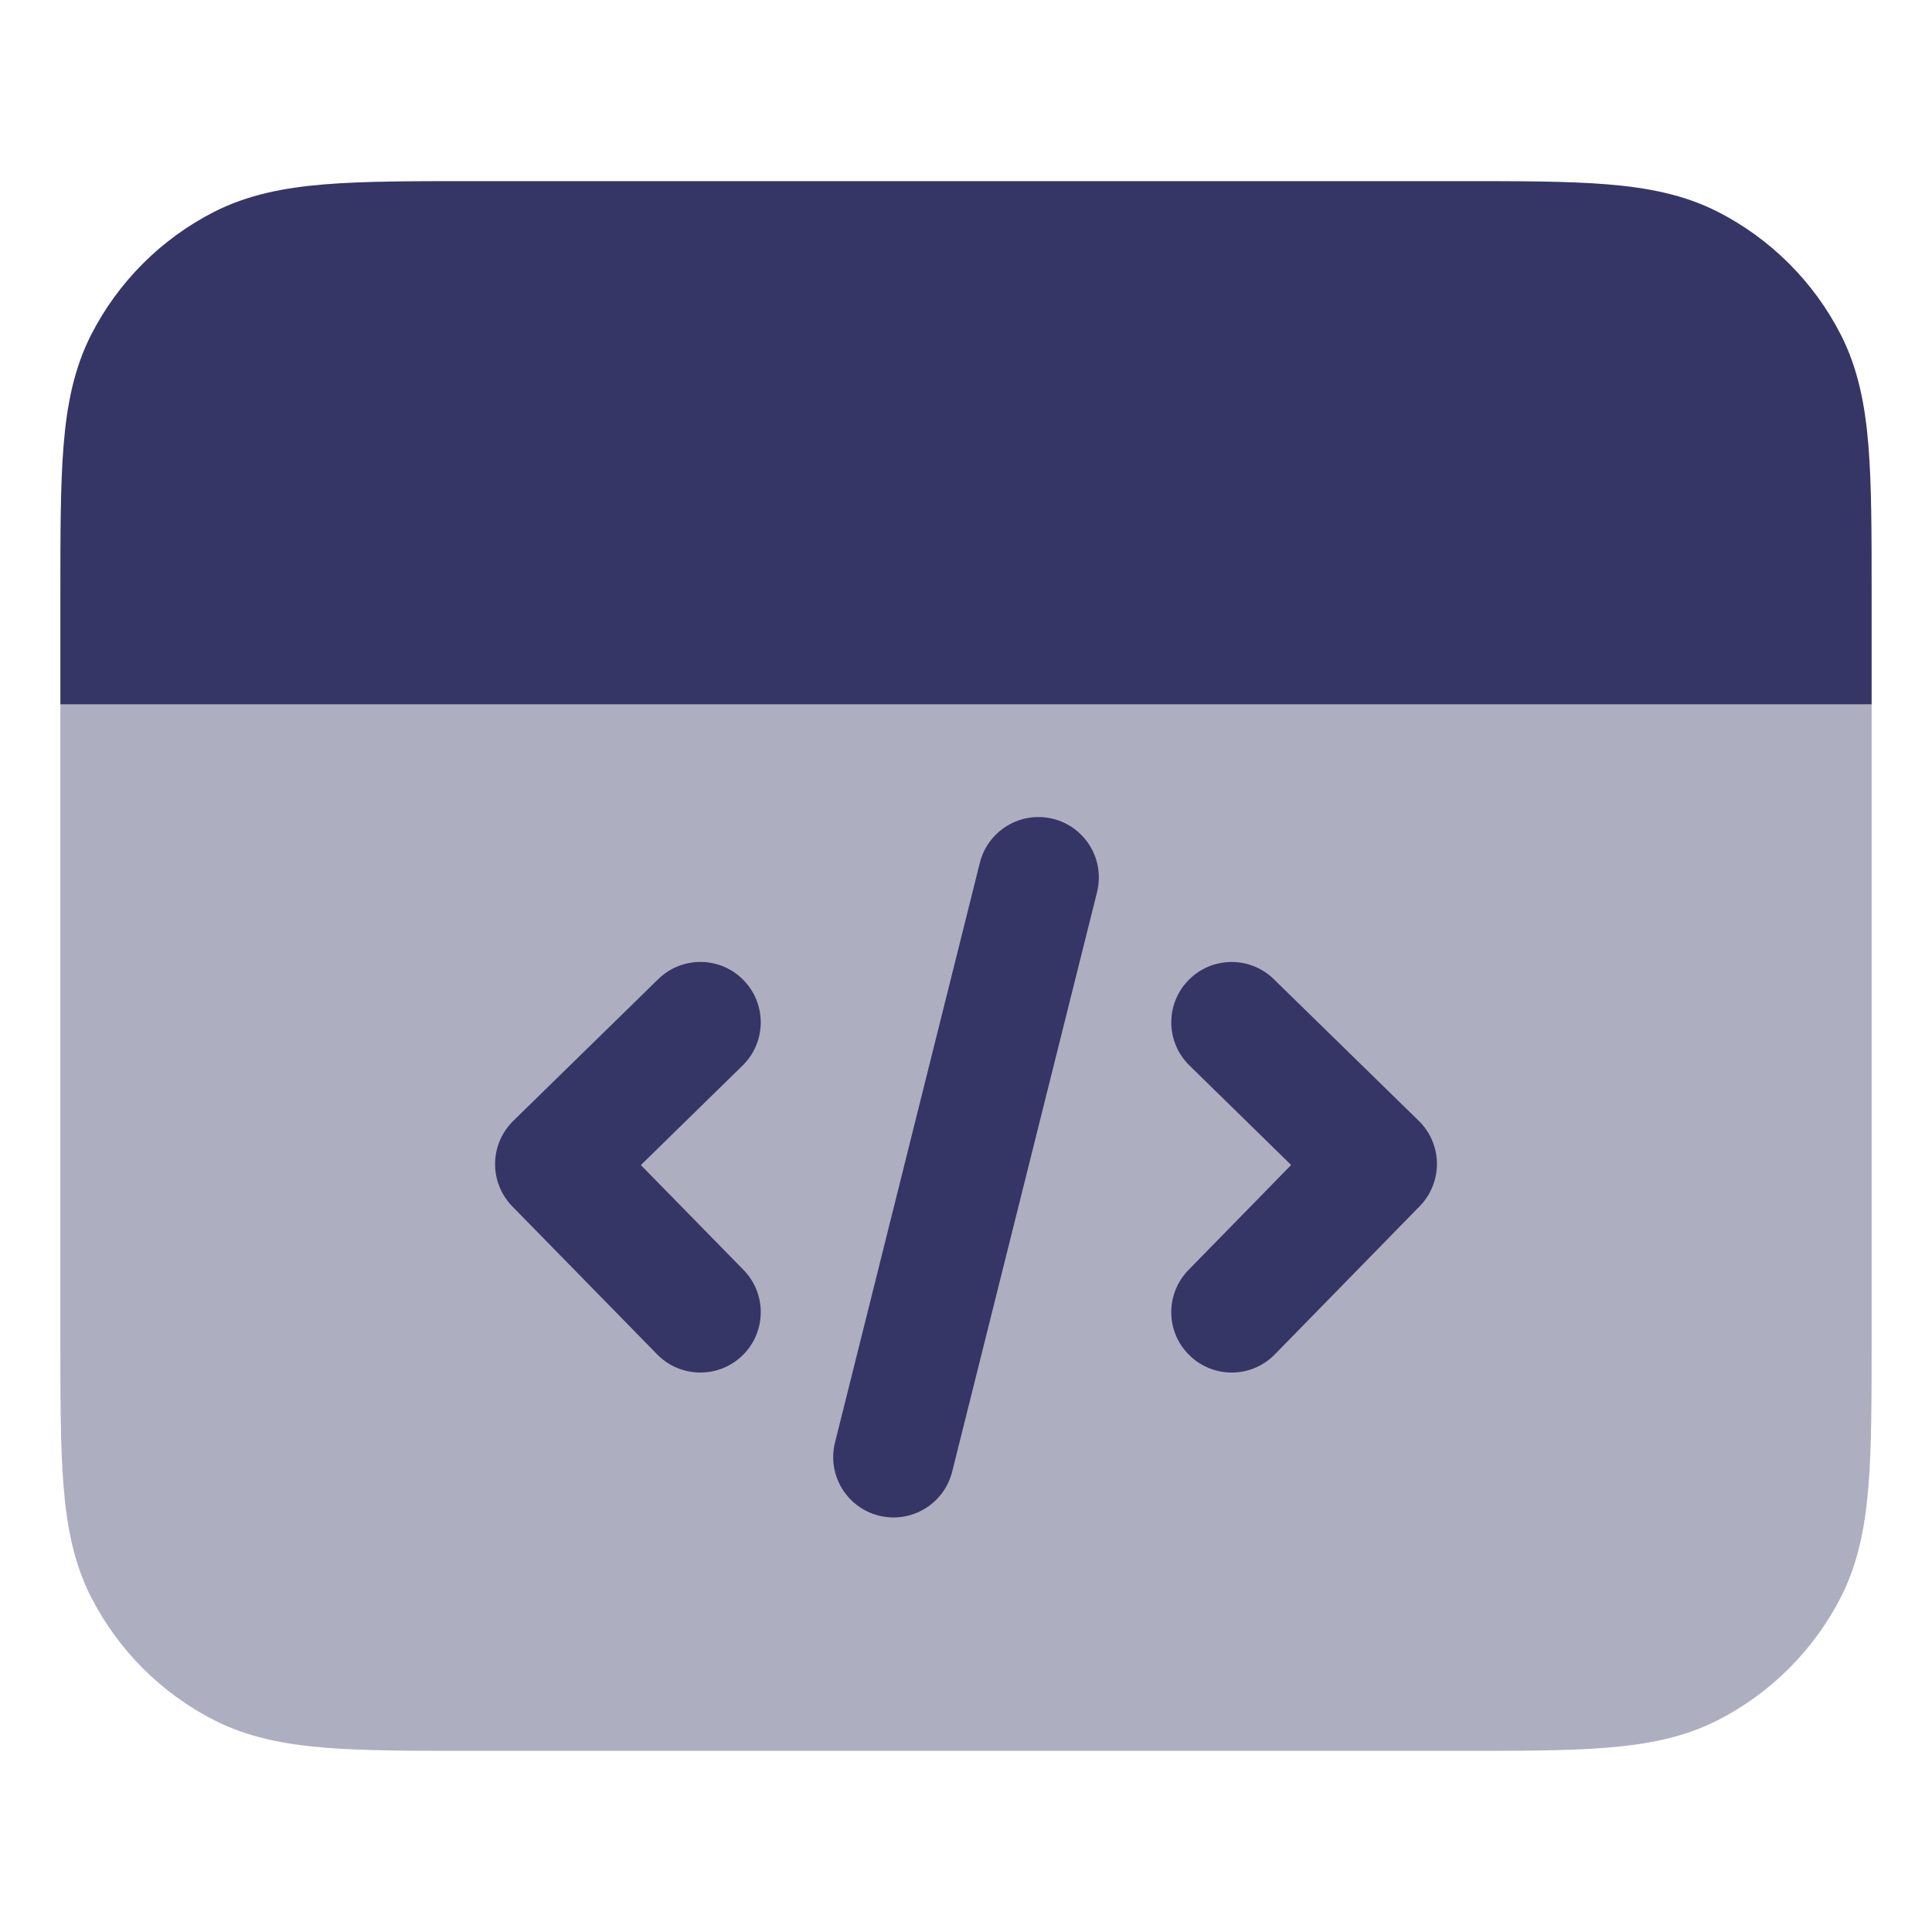 <svg width="24" height="24" viewBox="0 0 24 24" fill="none" xmlns="http://www.w3.org/2000/svg">
<path opacity="0.4" d="M23.25 8.75H0.75V16.632C0.75 17.375 0.75 17.978 0.79 18.467C0.831 18.972 0.919 19.422 1.131 19.839C1.467 20.497 2.002 21.033 2.661 21.369C3.079 21.581 3.528 21.669 4.033 21.71C4.522 21.75 5.125 21.75 5.868 21.75H18.132C18.875 21.75 19.478 21.75 19.967 21.71C20.472 21.669 20.922 21.581 21.339 21.369C21.997 21.033 22.533 20.497 22.869 19.839C23.081 19.422 23.169 18.972 23.21 18.467C23.25 17.978 23.25 17.375 23.25 16.632V8.75Z" fill="#353566"/>
<path d="M5.868 2.25H18.132C18.875 2.25 19.478 2.25 19.967 2.29C20.472 2.331 20.922 2.419 21.339 2.631C21.997 2.967 22.533 3.502 22.869 4.161C23.081 4.579 23.169 5.028 23.21 5.533C23.25 6.022 23.25 6.625 23.25 7.368V8.75H0.75V7.368C0.75 6.625 0.75 6.022 0.79 5.533C0.831 5.028 0.919 4.579 1.131 4.161C1.467 3.502 2.002 2.967 2.661 2.631C3.079 2.419 3.528 2.331 4.033 2.29C4.522 2.25 5.125 2.25 5.868 2.25Z" fill="#353566"/>
<path d="M9.225 13.236C9.521 12.946 9.526 12.472 9.236 12.175C8.947 11.879 8.472 11.874 8.176 12.164L6.375 13.925C6.233 14.065 6.152 14.255 6.15 14.454C6.148 14.652 6.225 14.844 6.364 14.986L8.164 16.825C8.454 17.121 8.929 17.126 9.225 16.836C9.521 16.546 9.526 16.071 9.236 15.775L7.961 14.473L9.225 13.236Z" fill="#353566"/>
<path d="M14.764 12.176C15.053 11.88 15.528 11.874 15.824 12.164L17.624 13.923C17.767 14.062 17.848 14.252 17.85 14.451C17.852 14.65 17.775 14.842 17.636 14.984L15.836 16.825C15.547 17.121 15.072 17.126 14.776 16.836C14.479 16.547 14.474 16.072 14.764 15.776L16.039 14.472L14.776 13.236C14.48 12.947 14.474 12.472 14.764 12.176Z" fill="#353566"/>
<path d="M13.628 11.082C13.728 10.68 13.484 10.273 13.082 10.172C12.68 10.072 12.273 10.316 12.172 10.718L10.373 17.918C10.272 18.32 10.516 18.727 10.918 18.828C11.32 18.928 11.727 18.684 11.828 18.282L13.628 11.082Z" fill="#353566"/>
</svg>
